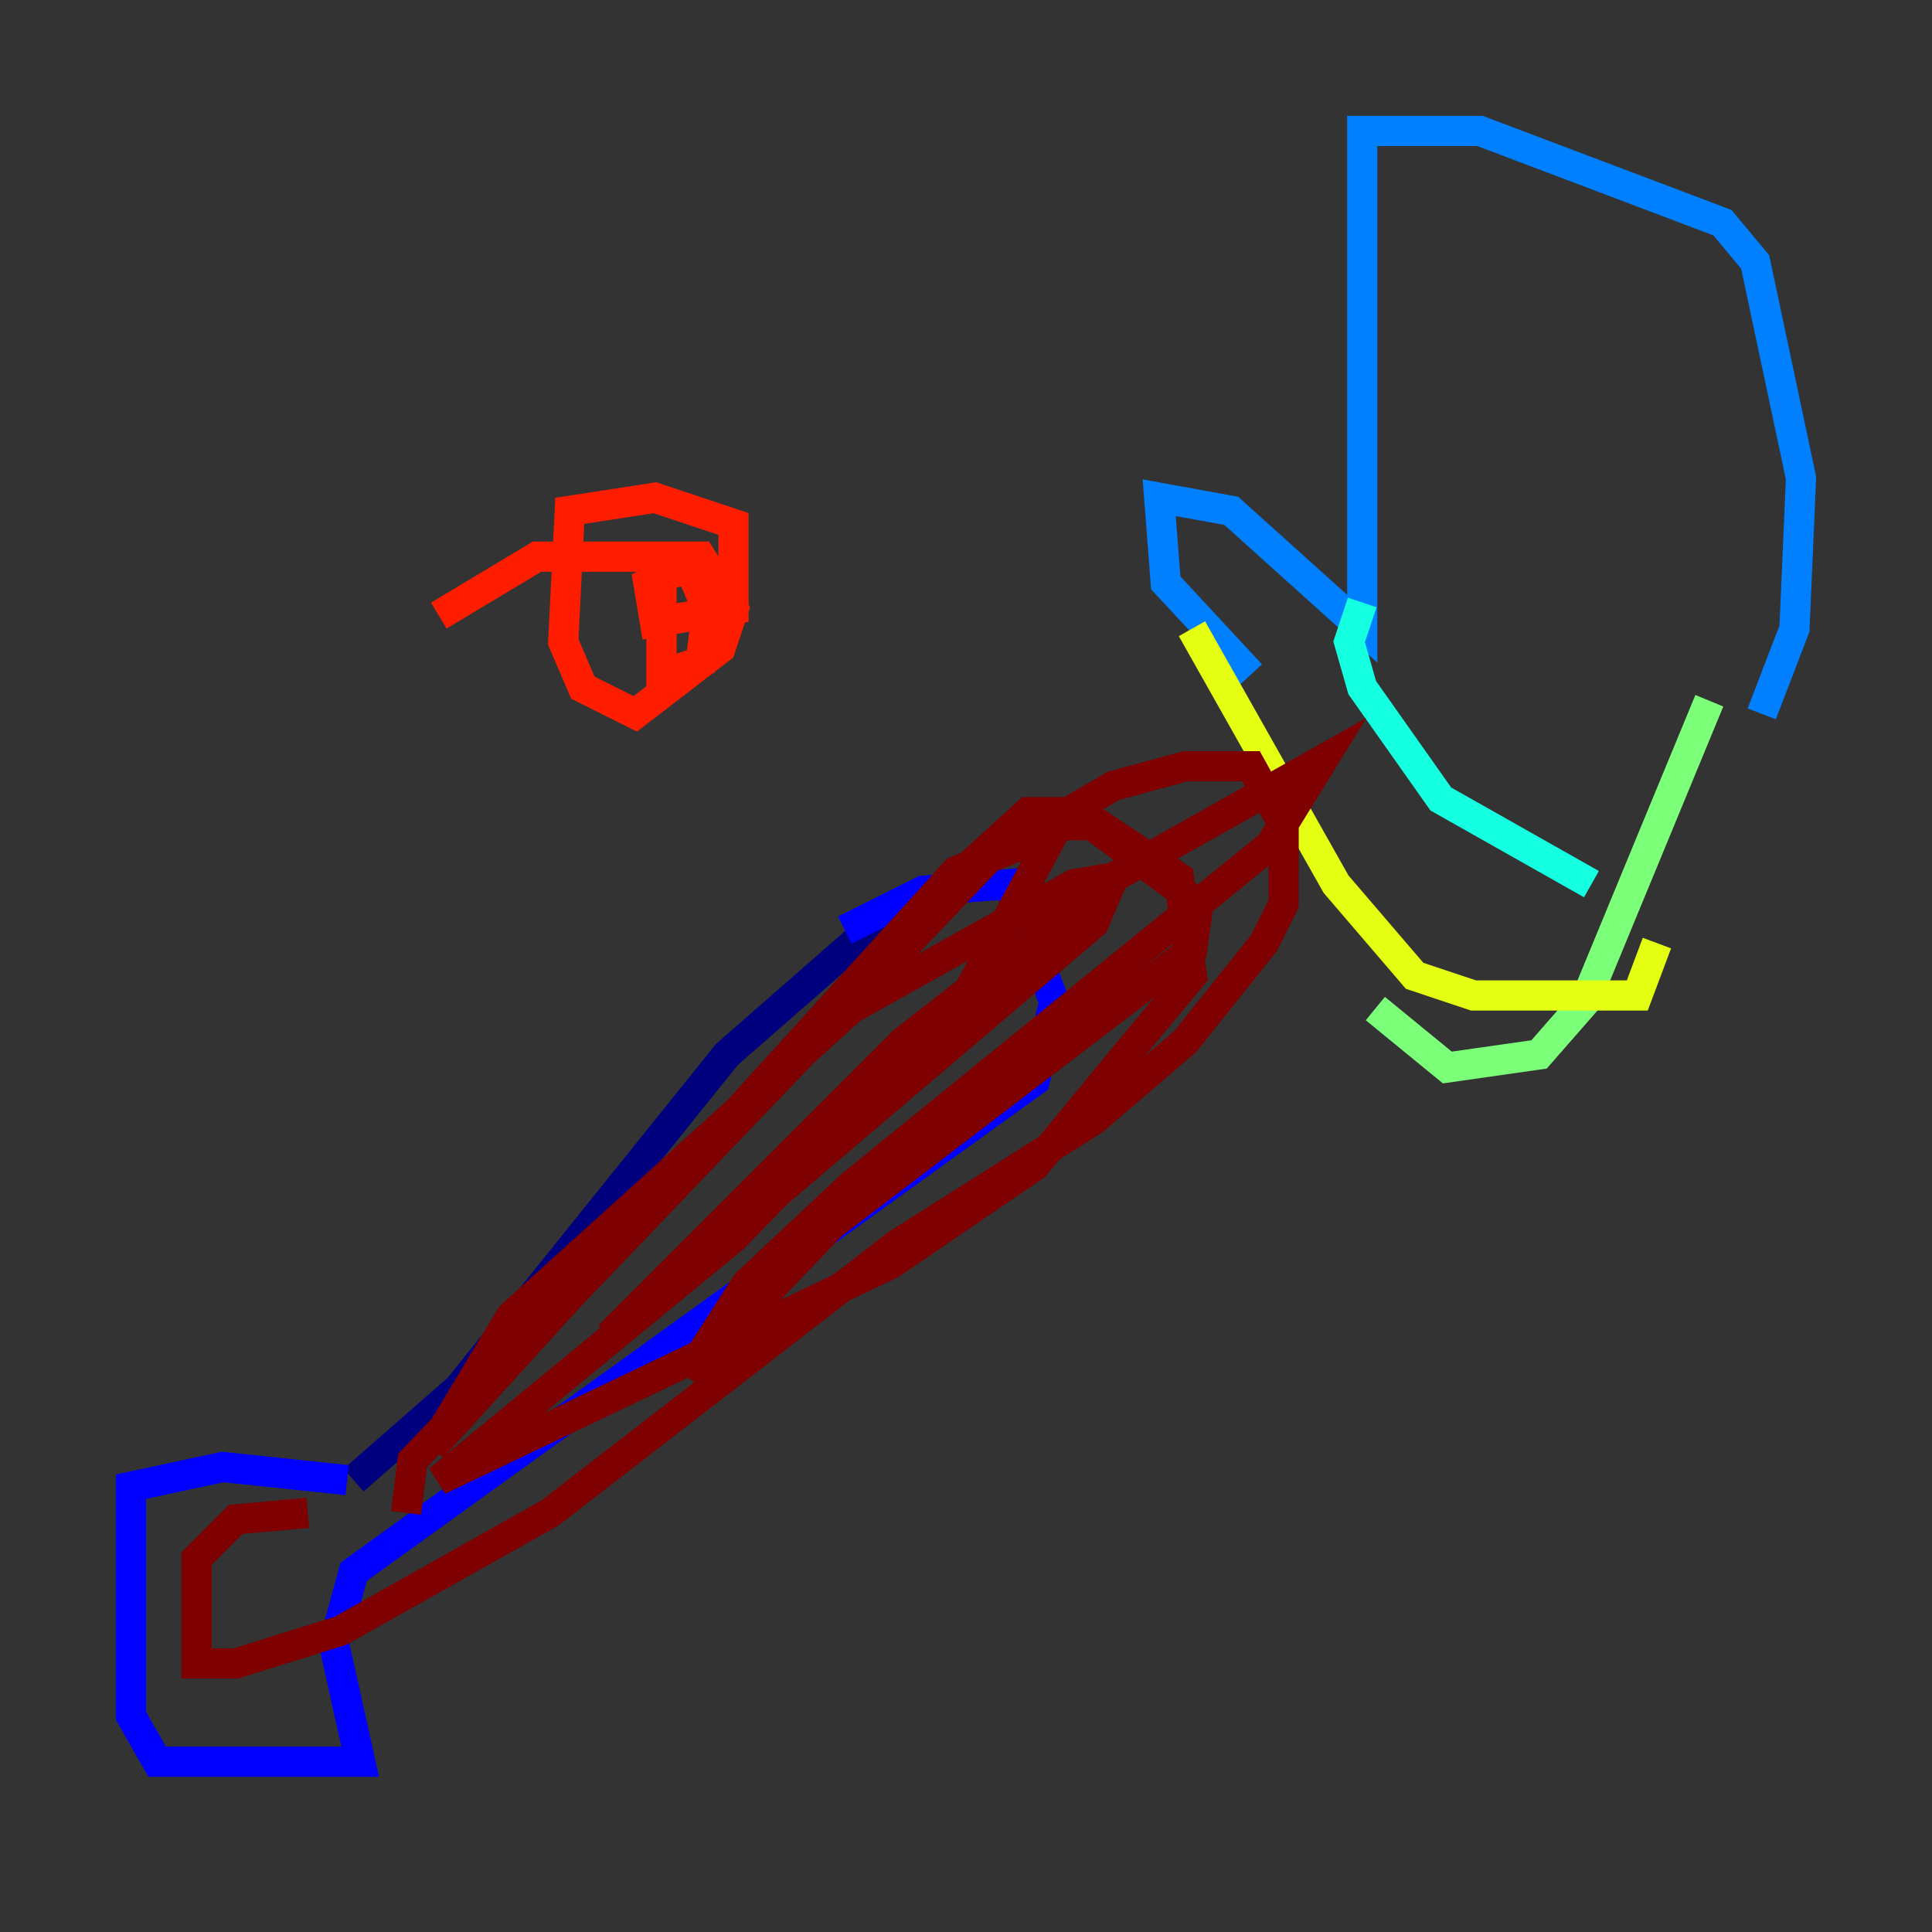 <?xml version="1.0" encoding="utf-8" ?>
<svg baseProfile="tiny" height="128" version="1.2" viewBox="0,0,128,128" width="128" xmlns="http://www.w3.org/2000/svg" xmlns:ev="http://www.w3.org/2001/xml-events" xmlns:xlink="http://www.w3.org/1999/xlink"><rect x="0" y="0" width="128" height="128" fill="#333333" stroke="none"/><defs /><polyline fill="none" points="58.576,60.746 48.163,69.858 30.373,91.986 23.43,98.061" stroke="#00007f" stroke-width="2" /><polyline fill="none" points="55.973,61.614 61.18,59.01 66.82,58.576 69.858,66.386 68.556,71.593 23.43,104.136 22.129,108.909 23.864,116.719 10.414,116.719 8.678,113.681 8.678,98.495 14.752,97.193 22.997,98.061" stroke="#0000ff" stroke-width="2" /><polyline fill="none" points="82.875,44.691 77.234,38.617 76.8,32.976 81.573,33.844 90.251,41.654 90.251,8.678 98.061,8.678 114.115,14.752 116.285,17.356 119.322,31.675 118.888,41.654 116.719,47.295" stroke="#0080ff" stroke-width="2" /><polyline fill="none" points="90.251,39.919 89.383,42.522 90.251,45.559 95.458,52.936 105.437,58.576" stroke="#15ffe1" stroke-width="2" /><polyline fill="none" points="113.248,46.427 105.003,66.386 101.966,69.858 95.891,70.725 91.119,66.82" stroke="#7cff79" stroke-width="2" /><polyline fill="none" points="78.969,41.654 88.515,58.576 93.722,64.651 97.627,65.953 108.475,65.953 109.776,62.481" stroke="#e4ff12" stroke-width="2" /><polyline fill="none" points="105.003,55.539 105.003,55.539" stroke="#ff9400" stroke-width="2" /><polyline fill="none" points="29.071,40.786 35.58,36.881 46.427,36.881 48.597,40.352 47.729,42.956 42.088,47.295 38.617,45.559 37.315,42.522 37.749,33.844 43.39,32.976 48.597,34.712 48.597,40.352 43.39,41.22 42.956,38.617 45.559,37.315 46.861,40.352 46.427,43.824 43.824,44.691 43.824,38.183 46.861,37.315" stroke="#ff1d00" stroke-width="2" /><polyline fill="none" points="26.902,100.231 27.336,96.759 65.519,56.841 69.858,54.671 72.895,54.671 78.102,58.142 78.969,64.651 74.63,69.858 68.556,77.234 59.01,83.742 29.071,98.061 48.597,82.007 63.783,66.386 69.858,55.105 63.349,57.709 28.637,95.891 33.844,87.214 56.407,66.82 71.159,58.576 73.763,58.142 72.461,61.18 40.352,88.515 59.878,68.99 73.763,58.142 87.647,50.332 84.176,55.973 56.407,78.536 49.464,85.044 45.559,91.119 55.105,81.139 78.969,62.915 79.403,59.878 71.159,53.803 68.122,53.803 63.349,58.142 73.763,52.068 78.536,50.766 82.875,50.766 85.044,54.671 85.044,59.878 83.742,62.481 78.536,68.99 72.461,74.197 59.444,82.441 36.447,100.231 22.563,108.041 15.62,110.21 13.017,110.21 13.017,103.268 15.62,100.664 20.393,100.231" stroke="#7f0000" stroke-width="2" /></svg>